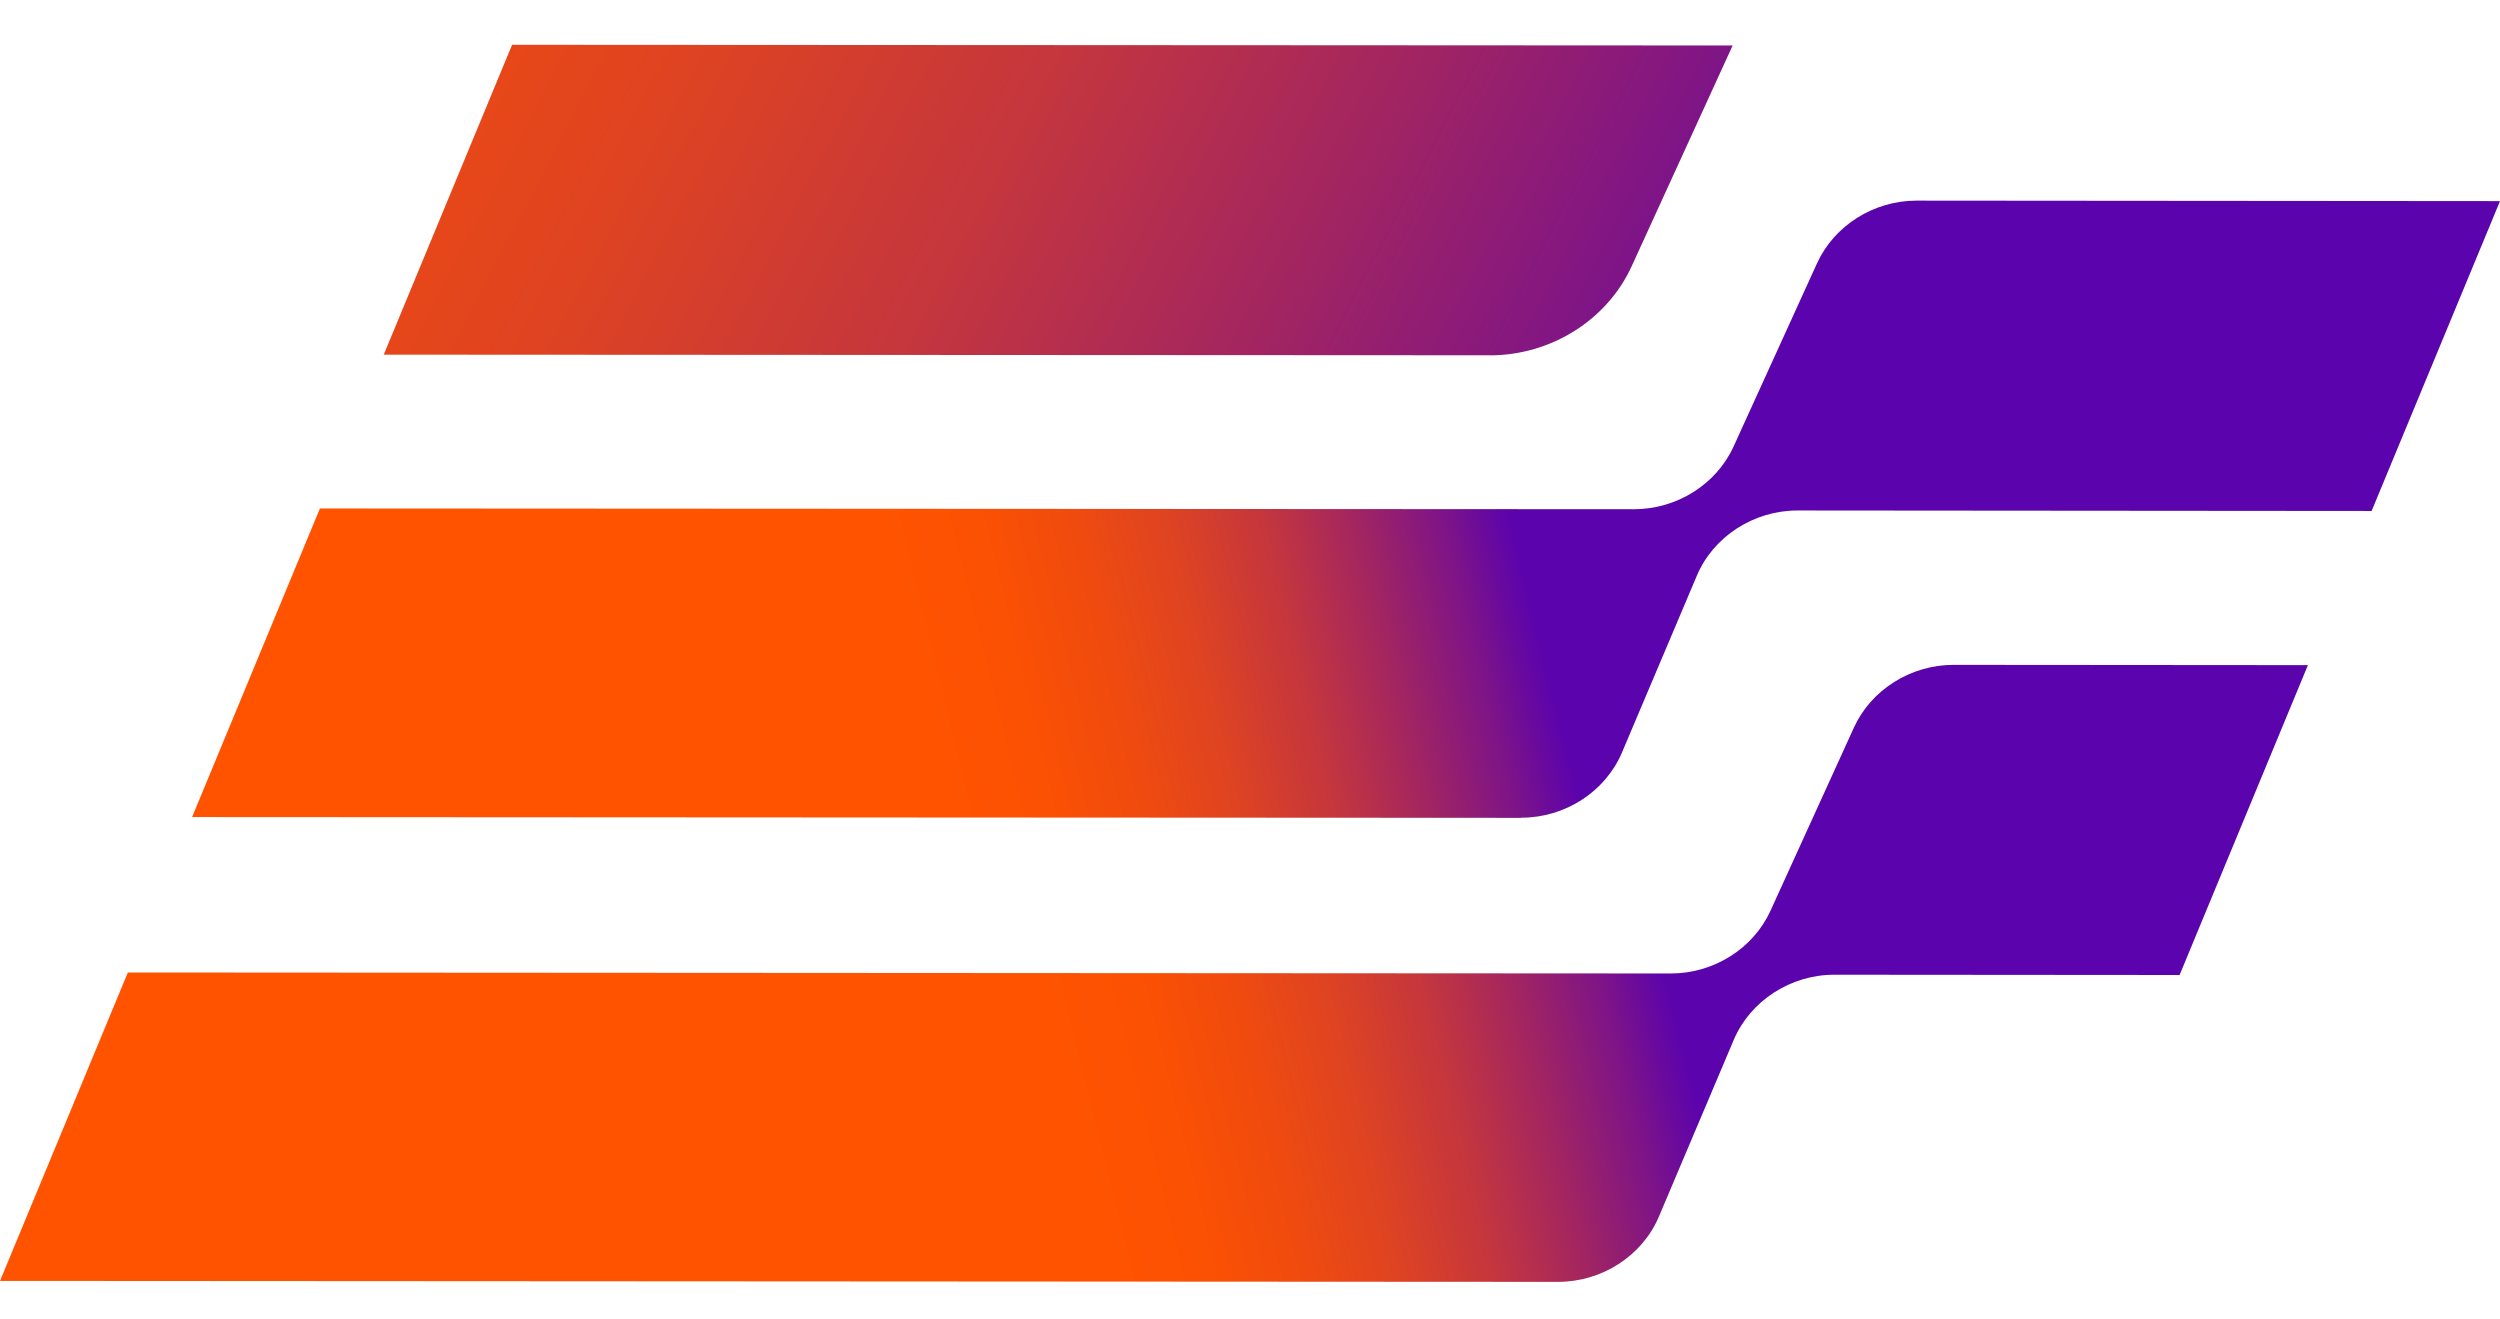 <svg width="36" height="19" viewBox="0 0 36 19" fill="none" xmlns="http://www.w3.org/2000/svg">
  <path d="M28.131 9.574C27.514 9.574 26.946 9.932 26.697 10.476L25.495 13.115C25.246 13.66 24.678 14.018 24.061 14.018L1.841 14.004L0 18.445L22.437 18.459C23.068 18.459 23.648 18.084 23.887 17.522L24.966 14.974C25.205 14.411 25.785 14.035 26.416 14.036L31.386 14.04L33.234 9.578L28.131 9.574Z" fill="url(#paint0_linear_86_136)"/>
  <path d="M21.907 11.775C22.538 11.775 23.117 11.4 23.356 10.837L24.435 8.289C24.673 7.726 25.253 7.351 25.884 7.351L34.151 7.358L36 2.896L27.599 2.889C26.982 2.889 26.414 3.247 26.165 3.792L24.963 6.431C24.715 6.975 24.146 7.333 23.529 7.333L4.607 7.322L2.766 11.766L21.905 11.777L21.907 11.775Z" fill="url(#paint1_linear_86_136)"/>
  <path d="M21.454 5.117C22.332 5.117 23.142 4.609 23.496 3.834L24.95 0.655L7.374 0.645L5.526 5.107L21.454 5.116V5.117Z" fill="url(#paint2_linear_86_136)"/>
  <defs>
  <linearGradient id="paint0_linear_86_136" x1="23.917" y1="13.71" x2="15.329" y2="15.818" gradientUnits="userSpaceOnUse">
  <stop stop-color="#5B03AD"/>
  <stop offset="0.1" stop-color="#7C1389"/>
  <stop offset="0.25" stop-color="#A4265F"/>
  <stop offset="0.39" stop-color="#C5363D"/>
  <stop offset="0.54" stop-color="#DE4322"/>
  <stop offset="0.69" stop-color="#F04B0F"/>
  <stop offset="0.84" stop-color="#FB5103"/>
  <stop offset="1" stop-color="#FF5300"/>
  </linearGradient>
  <linearGradient id="paint1_linear_86_136" x1="21.813" y1="7.693" x2="13.17" y2="9.814" gradientUnits="userSpaceOnUse">
  <stop stop-color="#5B03AD"/>
  <stop offset="0.1" stop-color="#7C1389"/>
  <stop offset="0.25" stop-color="#A4265F"/>
  <stop offset="0.39" stop-color="#C5363D"/>
  <stop offset="0.54" stop-color="#DE4322"/>
  <stop offset="0.69" stop-color="#F04B0F"/>
  <stop offset="0.84" stop-color="#FB5103"/>
  <stop offset="1" stop-color="#FF5300"/>
  </linearGradient>
  <linearGradient id="paint2_linear_86_136" x1="25.153" y1="7.594" x2="-2.05" y2="-6.641" gradientUnits="userSpaceOnUse">
  <stop stop-color="#5B03AD"/>
  <stop offset="0.1" stop-color="#7C1389"/>
  <stop offset="0.25" stop-color="#A4265F"/>
  <stop offset="0.39" stop-color="#C5363D"/>
  <stop offset="0.54" stop-color="#DE4322"/>
  <stop offset="0.69" stop-color="#F04B0F"/>
  <stop offset="0.84" stop-color="#FB5103"/>
  <stop offset="1" stop-color="#FF5300"/>
  </linearGradient>
  </defs>
  </svg>
  
